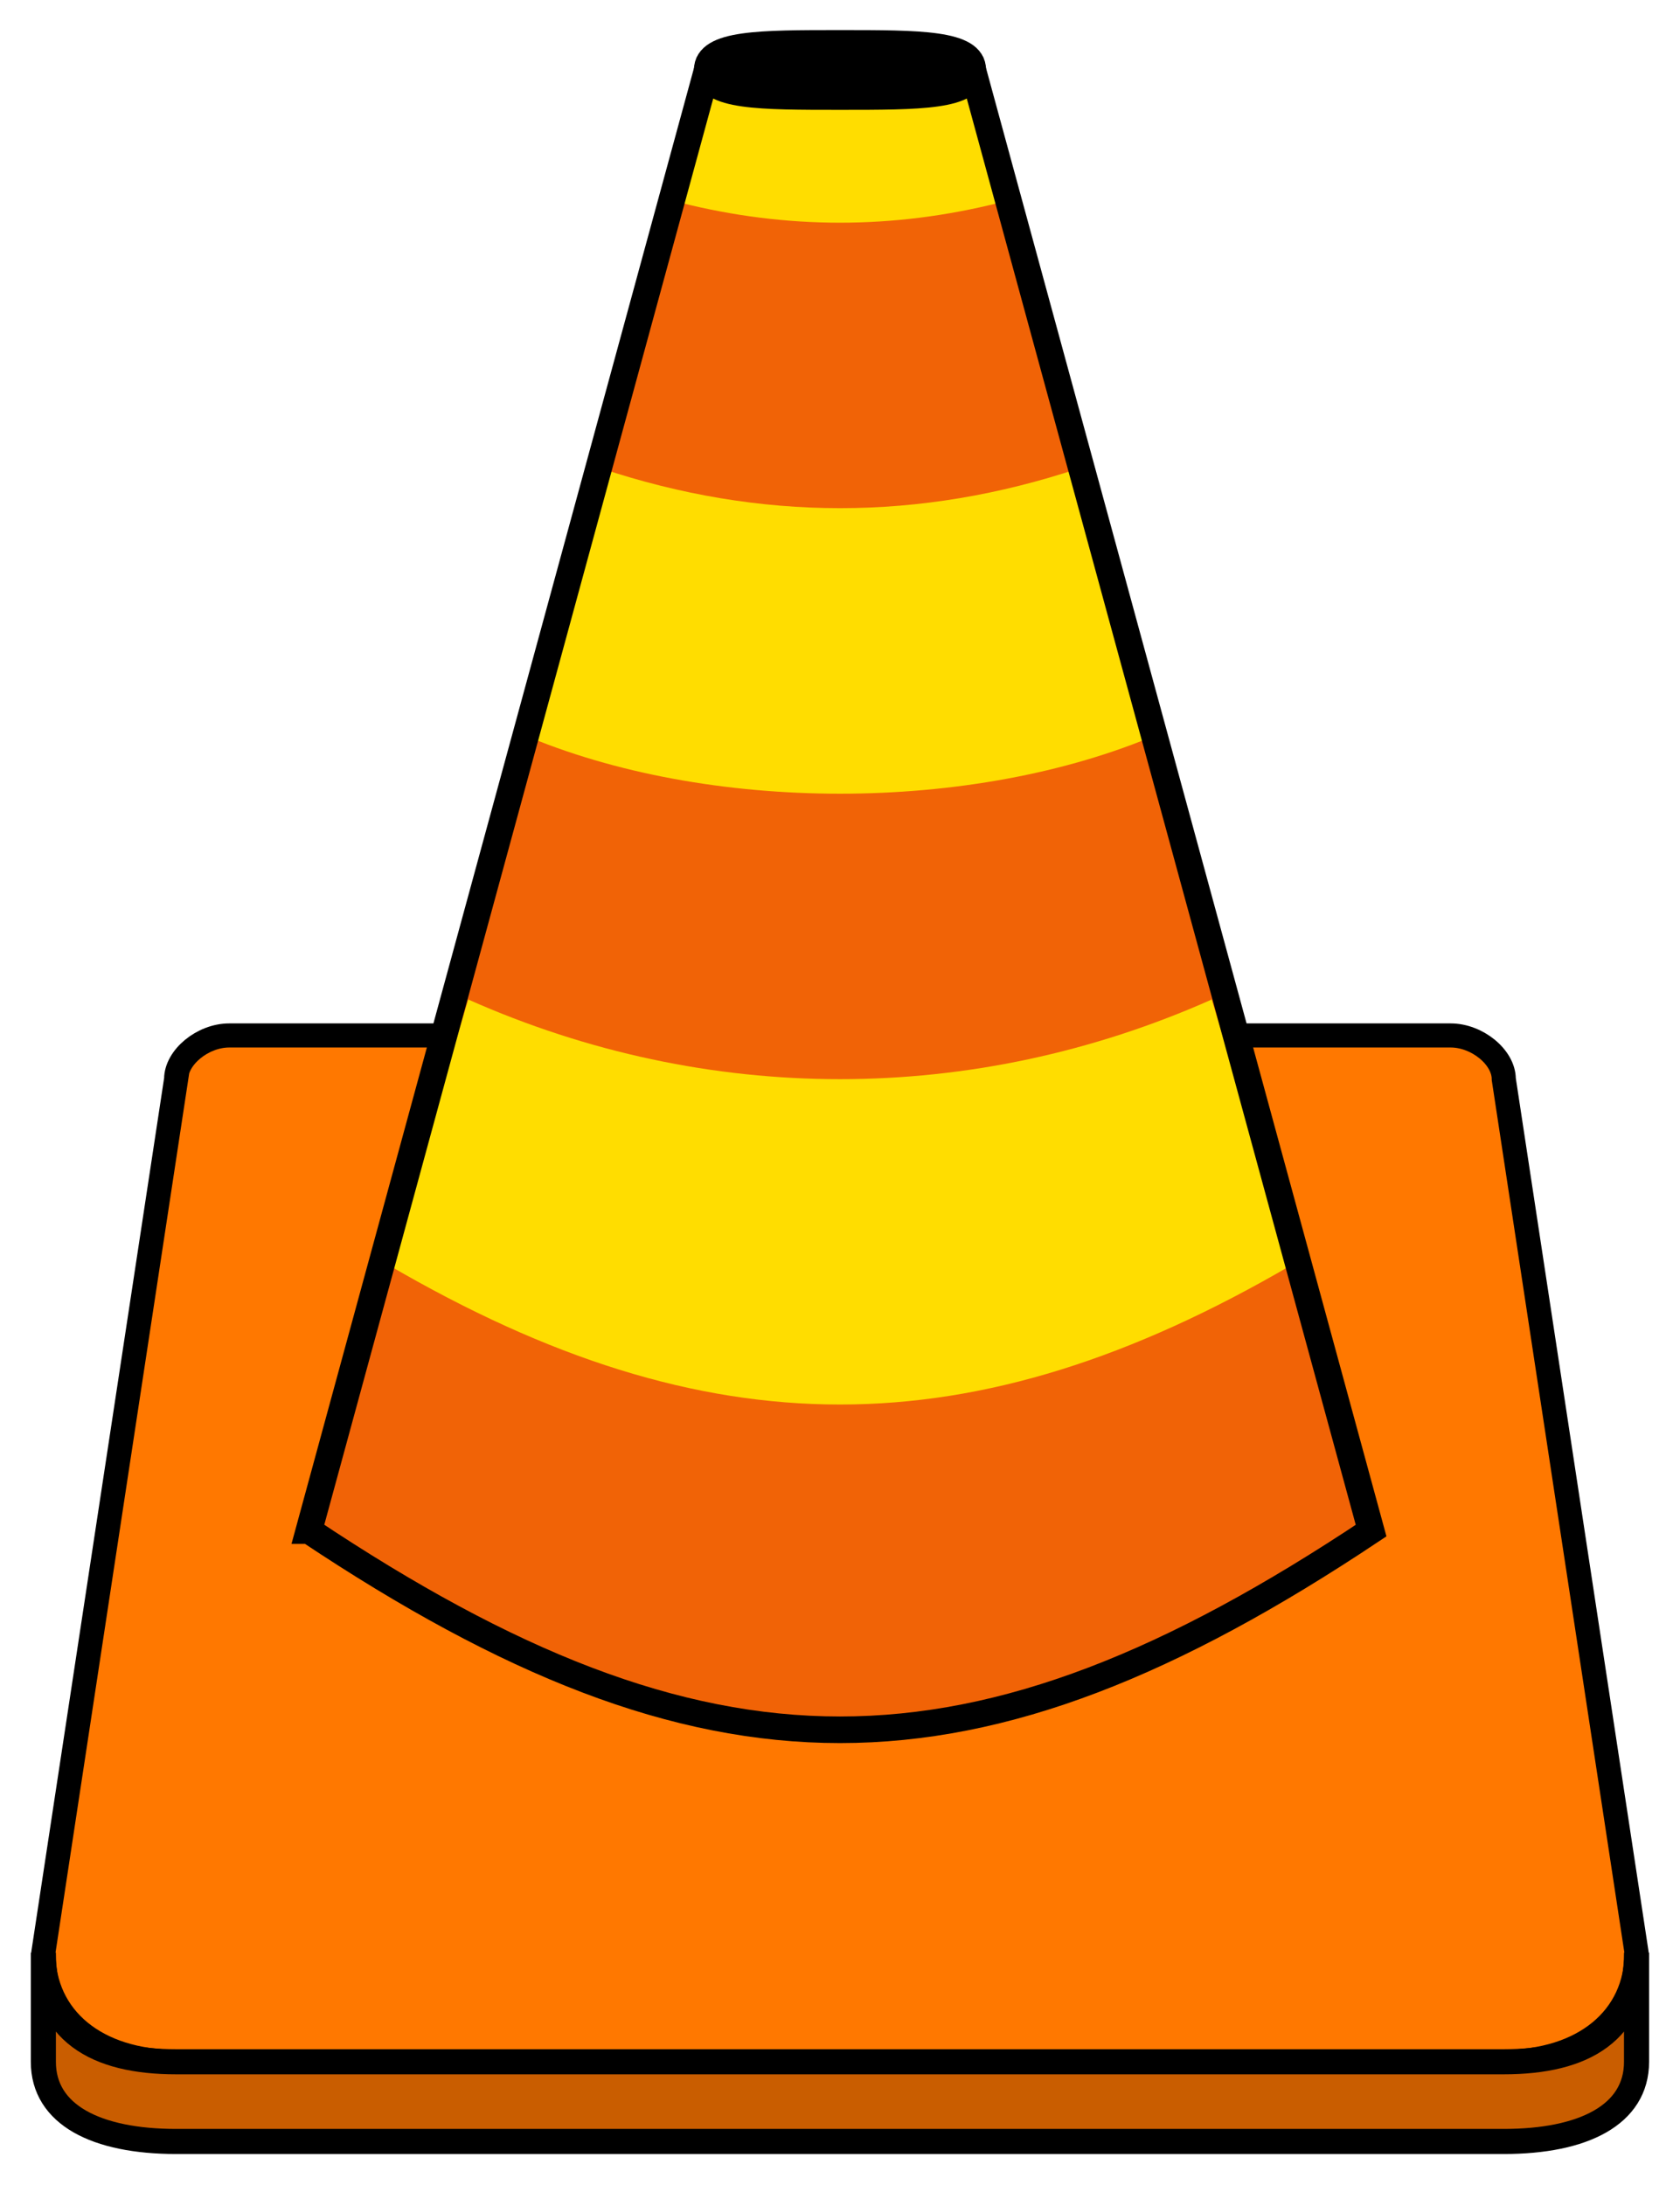 <?xml version="1.0" encoding="UTF-8" standalone="no"?>
<!-- Created with Inkscape (http://www.inkscape.org/) -->

<svg
   xmlns:dc="http://purl.org/dc/elements/1.1/"
   xmlns:cc="http://creativecommons.org/ns#"
   xmlns:rdf="http://www.w3.org/1999/02/22-rdf-syntax-ns#"
   xmlns:svg="http://www.w3.org/2000/svg"
   xmlns="http://www.w3.org/2000/svg"
   xmlns:sodipodi="http://sodipodi.sourceforge.net/DTD/sodipodi-0.dtd"
   xmlns:inkscape="http://www.inkscape.org/namespaces/inkscape"
   width="16.74mm"
   height="21.767mm"
   viewBox="0 0 16.74 21.767"
   version="1.1"
   id="svg8"
   inkscape:version="0.92.5 (2060ec1f9f, 2020-04-08)"
   sodipodi:docname="inactive.svg">
  <defs
     id="defs2" />
  <sodipodi:namedview
     id="base"
     pagecolor="#ffffff"
     bordercolor="#666666"
     borderopacity="1.0"
     inkscape:pageopacity="0.0"
     inkscape:pageshadow="2"
     inkscape:zoom="41.109091"
     inkscape:cx="34.321131"
     inkscape:cy="11.047813"
     inkscape:document-units="mm"
     inkscape:current-layer="layer1"
     showgrid="false"
     showguides="false"
     fit-margin-left="0.3"
     fit-margin-top="0.3"
     fit-margin-right="0.3"
     fit-margin-bottom="0.3"
     inkscape:window-width="5120"
     inkscape:window-height="2096"
     inkscape:window-x="0"
     inkscape:window-y="27"
     inkscape:window-maximized="1">
    <inkscape:grid
       type="xygrid"
       id="grid815"
       originx="-59.099"
       originy="-127.097" />
  </sodipodi:namedview>
  <g
     inkscape:label="Ebene 1"
     inkscape:groupmode="layer"
     id="layer1"
     transform="translate(-59.099,-148.136)">
    <path
       style="fill:#ff7800;fill-opacity:1;stroke:#000000;stroke-width:0.24px;stroke-linecap:butt;stroke-linejoin:miter;stroke-opacity:1"
       d="m 60.854,158.887 -1.323,8.702 c 10e-7,0.653 0.529,1.088 1.323,1.088 h 13.229 c 0.794,0 1.323,-0.435 1.323,-1.088 l -1.323,-8.702 c 10e-7,-0.218 -0.265,-0.435 -0.529,-0.435 H 61.383 c -0.265,0 -0.529,0.218 -0.529,0.435 z"
       id="path825"
       inkscape:connector-curvature="0"
       sodipodi:nodetypes="cccccccsc" />
    <path
       style="fill:#c95d00;fill-opacity:1;stroke:#000000;stroke-width:0.25;stroke-linecap:butt;stroke-linejoin:miter;stroke-opacity:1;stroke-miterlimit:4;stroke-dasharray:none"
       d="m 59.531,167.589 v 1.088 c 10e-7,0.529 0.529,0.794 1.323,0.794 h 13.229 c 0.794,0 1.323,-0.265 1.323,-0.794 v -1.088 c 10e-7,0.794 -0.529,1.088 -1.323,1.088 H 60.854 c -0.794,0 -1.323,-0.294 -1.323,-1.088 z"
       id="path827"
       inkscape:connector-curvature="0"
       sodipodi:nodetypes="ccccccccc" />
    <path
       style="fill:#f16306;fill-opacity:1;stroke:none;stroke-width:0.265px;stroke-linecap:butt;stroke-linejoin:miter;stroke-opacity:1"
       d="m 62.177,163.385 3.969,-14.552 c 0.828,-0.015 1.883,0.016 2.646,0 l 3.969,14.552 c -3.969,2.646 -6.615,2.646 -10.583,0 z"
       id="path829"
       inkscape:connector-curvature="0"
       sodipodi:nodetypes="ccccc" />
    <path
       style="fill:#ffdd00;fill-opacity:1;stroke:#000000;stroke-width:0.265px;stroke-linecap:butt;stroke-linejoin:miter;stroke-opacity:0"
       d="m 62.971,160.74 c 3.175,1.852 5.821,1.852 8.996,0 l -0.794,-2.646 c -2.381,1.058 -5.027,1.058 -7.408,0 z"
       id="path889"
       inkscape:connector-curvature="0"
       sodipodi:nodetypes="ccccc" />
    <path
       style="fill:#ffdd00;fill-opacity:1;stroke:#000000;stroke-width:0.265px;stroke-linecap:butt;stroke-linejoin:miter;stroke-opacity:0"
       d="m 64.294,155.448 c 1.852,0.794 4.498,0.794 6.35,1e-5 L 69.85,152.802 c -1.587,0.529 -3.175,0.529 -4.763,0 z"
       id="path889-6"
       inkscape:connector-curvature="0"
       sodipodi:nodetypes="ccccc" />
    <path
       style="fill:#ffdd00;fill-opacity:1;stroke:#000000;stroke-width:0.265px;stroke-linecap:butt;stroke-linejoin:miter;stroke-opacity:0"
       d="m 65.881,150.156 c 1.058,0.265 2.117,0.265 3.175,1e-5 l -0.265,-1.323 c -1.323,0 -1.323,0 -2.646,0 z"
       id="path889-6-7"
       inkscape:connector-curvature="0"
       sodipodi:nodetypes="ccccc" />
  </g>
  <g
     inkscape:groupmode="layer"
     id="layer2"
     inkscape:label="Ebene 2"
     style="display:inline"
     transform="translate(-59.099,-148.136)">
    <path
       style="fill:none;fill-opacity:1;stroke:#000000;stroke-width:0.265px;stroke-linecap:butt;stroke-linejoin:miter;stroke-opacity:1"
       d="m 62.177,163.385 3.969,-14.552 c 0.828,-0.015 1.883,0.016 2.646,0 l 3.969,14.552 c -3.969,2.646 -6.615,2.646 -10.583,0 z"
       id="path829-3"
       inkscape:connector-curvature="0"
       sodipodi:nodetypes="ccccc" />
    <path
       style="fill:#000000;fill-opacity:1;stroke:#000000;stroke-width:0.265px;stroke-linecap:butt;stroke-linejoin:miter;stroke-opacity:1"
       d="m 66.146,148.833 c 10e-7,0.265 0.529,0.265 1.323,0.265 0.794,0 1.323,0 1.323,-0.265 10e-7,-0.265 -0.529,-0.265 -1.323,-0.265 -0.794,0 -1.323,0 -1.323,0.265 z"
       id="path921"
       inkscape:connector-curvature="0"
       sodipodi:nodetypes="ccccc" />
  </g>
</svg>
